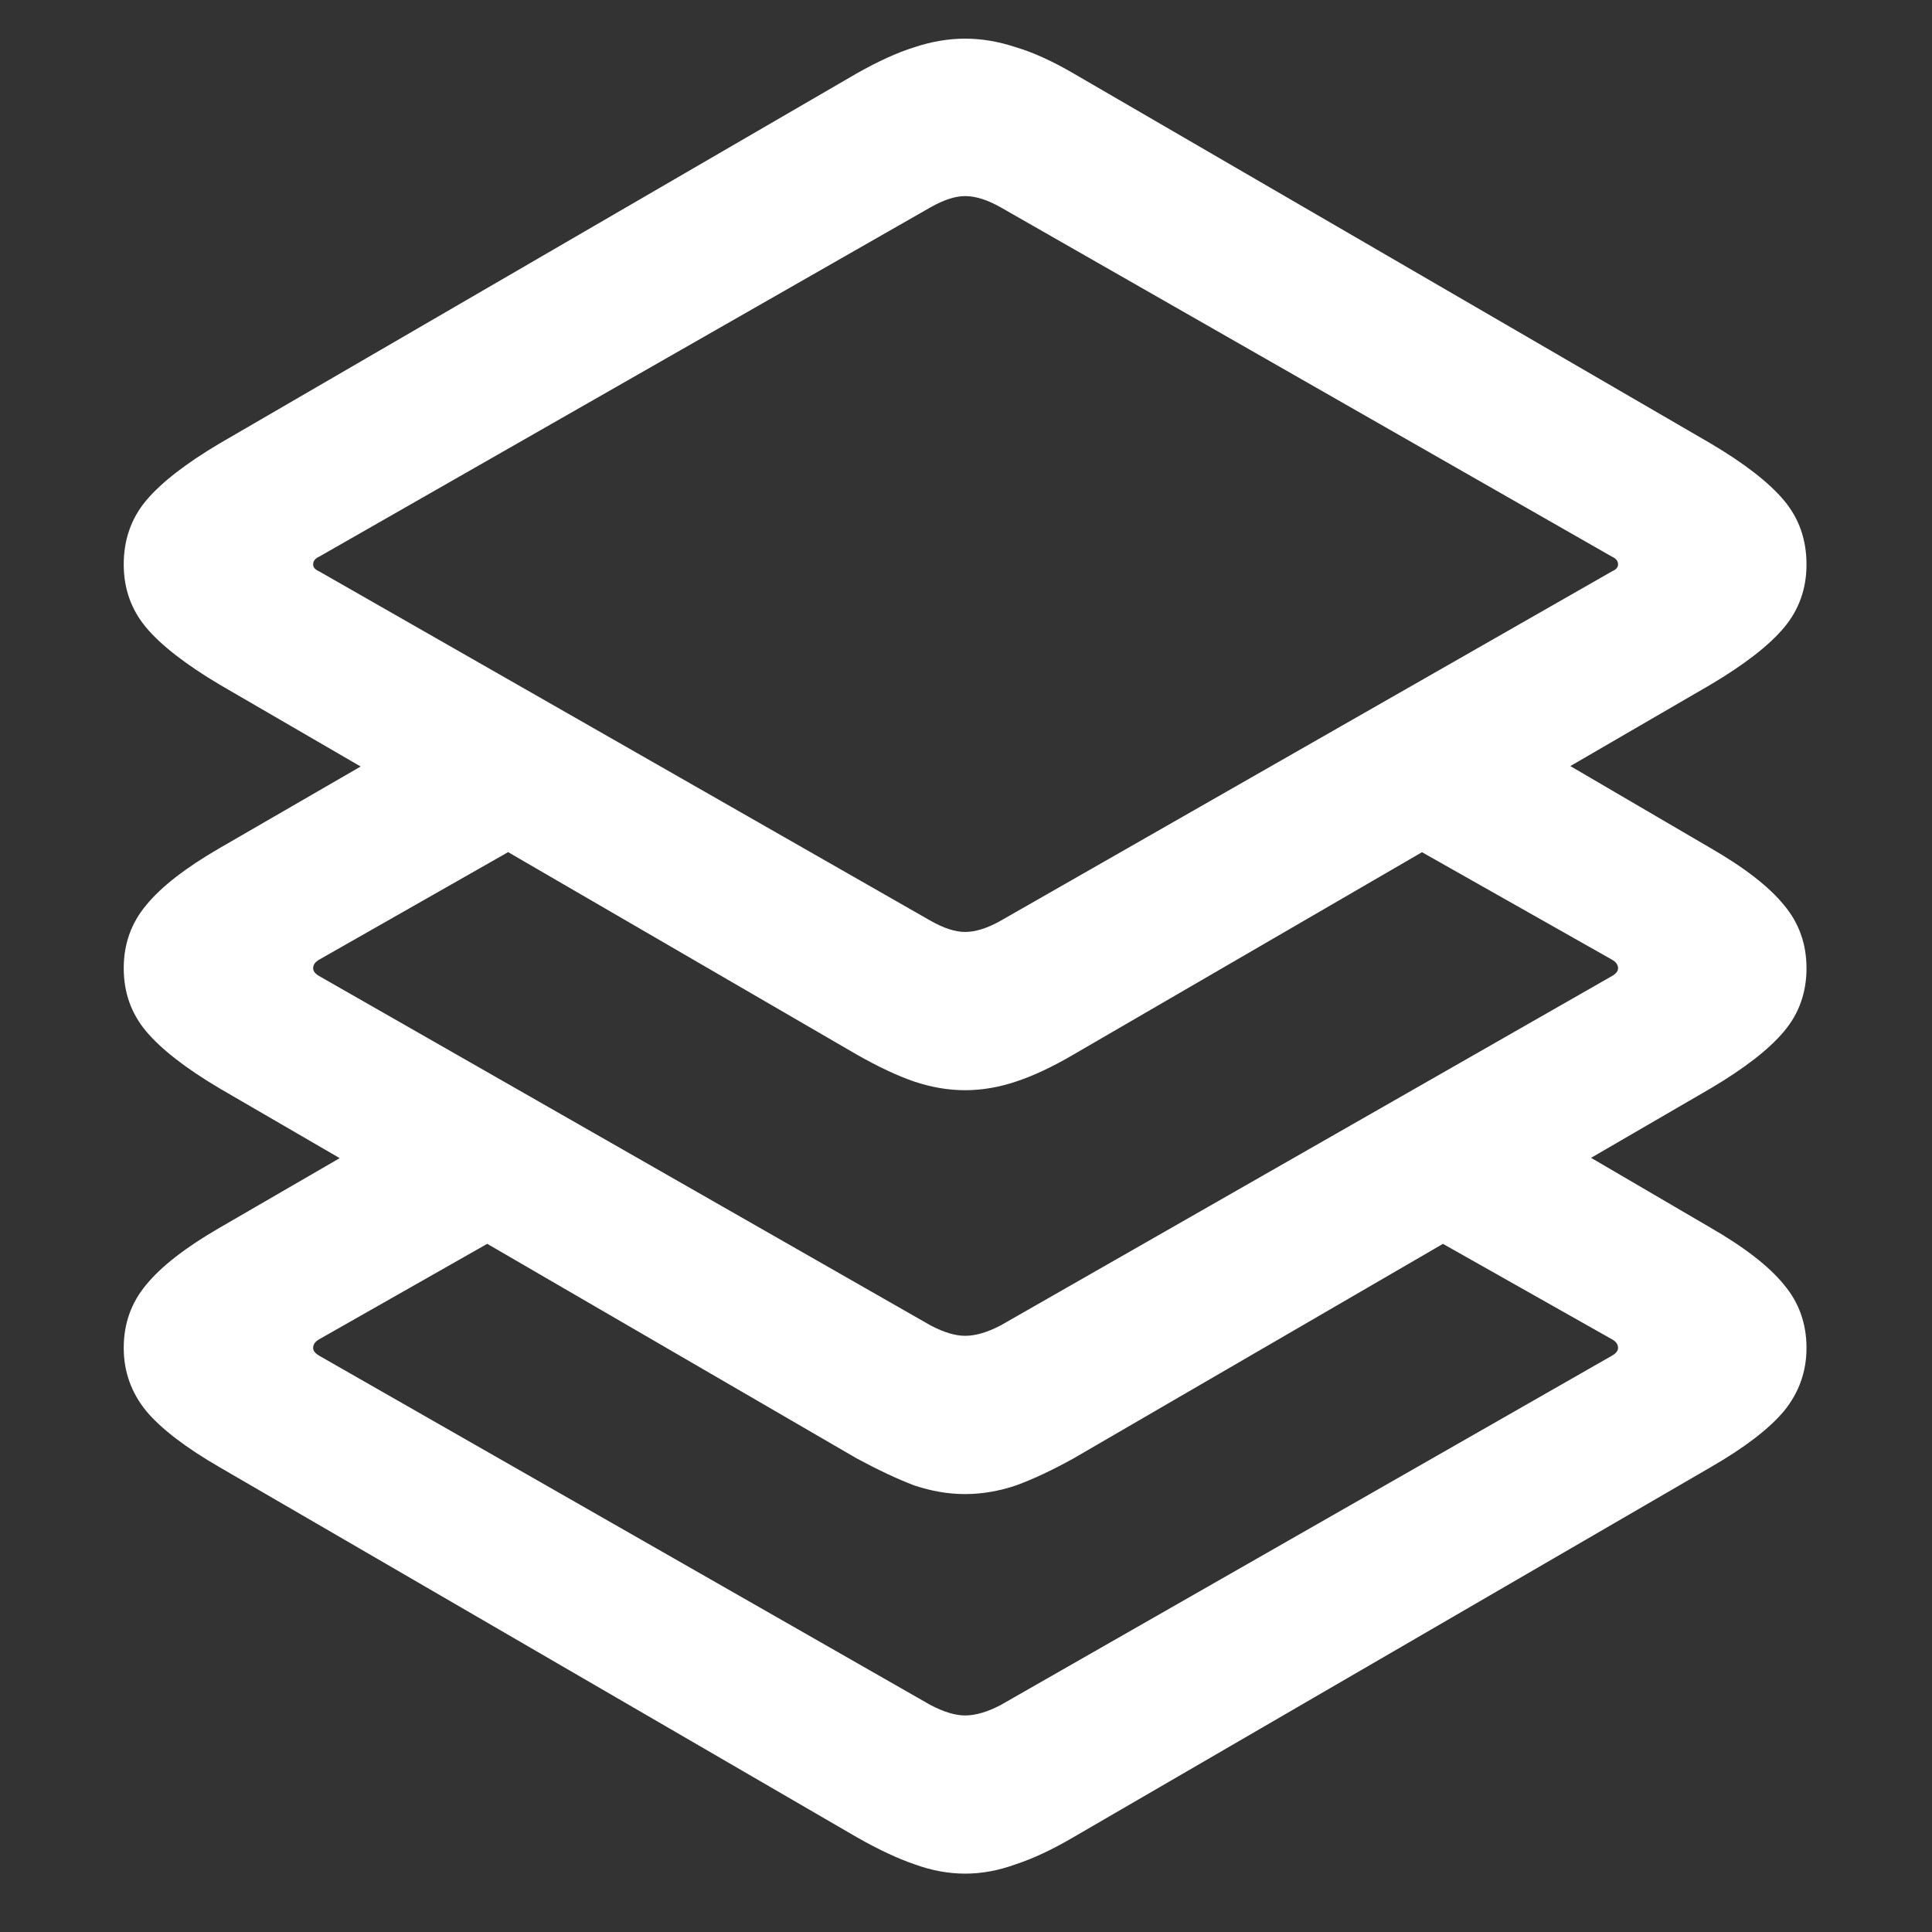 <svg width="24" height="24" viewBox="0 0 24 24" fill="none" xmlns="http://www.w3.org/2000/svg">
<rect x="0" y="0" width="24" height="24" fill="#333333" stroke="none"/>
<path id="logo-path" d="M17.113 14.993L18.843 13.844L21.249 15.251C21.672 15.495 21.976 15.731 22.162 15.96C22.348 16.182 22.441 16.443 22.441 16.744C22.441 17.038 22.348 17.299 22.162 17.528C21.976 17.75 21.672 17.983 21.249 18.227L13.332 22.824C13.074 22.975 12.838 23.086 12.623 23.157C12.408 23.236 12.197 23.275 11.989 23.275C11.782 23.275 11.57 23.236 11.355 23.157C11.148 23.086 10.912 22.975 10.646 22.824L2.729 18.227C2.307 17.983 2.003 17.75 1.816 17.528C1.63 17.299 1.537 17.038 1.537 16.744C1.537 16.443 1.63 16.182 1.816 15.96C2.003 15.731 2.307 15.495 2.729 15.251L5.286 13.769L7.123 14.843L3.965 16.637C3.915 16.665 3.89 16.701 3.89 16.744C3.89 16.78 3.915 16.812 3.965 16.841L11.56 21.181C11.724 21.267 11.867 21.31 11.989 21.31C12.118 21.31 12.265 21.267 12.43 21.181L20.024 16.841C20.075 16.812 20.1 16.78 20.1 16.744C20.1 16.701 20.075 16.665 20.024 16.637L17.113 14.993ZM16.909 10.159L18.66 9.021L21.249 10.535C21.672 10.779 21.976 11.015 22.162 11.244C22.348 11.466 22.441 11.727 22.441 12.028C22.441 12.329 22.348 12.591 22.162 12.812C21.976 13.034 21.672 13.271 21.249 13.521L13.332 18.119C13.074 18.262 12.838 18.373 12.623 18.452C12.408 18.524 12.197 18.56 11.989 18.56C11.782 18.56 11.57 18.524 11.355 18.452C11.148 18.373 10.912 18.262 10.646 18.119L2.729 13.521C2.307 13.271 2.003 13.034 1.816 12.812C1.63 12.591 1.537 12.329 1.537 12.028C1.537 11.727 1.63 11.466 1.816 11.244C2.003 11.015 2.307 10.779 2.729 10.535L5.533 8.913L7.306 10.02L3.965 11.921C3.915 11.95 3.89 11.985 3.89 12.028C3.89 12.064 3.915 12.096 3.965 12.125L11.56 16.465C11.724 16.551 11.867 16.594 11.989 16.594C12.118 16.594 12.265 16.551 12.43 16.465L20.024 12.125C20.075 12.096 20.1 12.064 20.1 12.028C20.1 11.985 20.075 11.95 20.024 11.921L16.909 10.159ZM11.989 13.543C11.782 13.543 11.57 13.507 11.355 13.435C11.148 13.364 10.912 13.253 10.646 13.102L2.729 8.505C2.307 8.254 2.003 8.018 1.816 7.796C1.63 7.574 1.537 7.312 1.537 7.012C1.537 6.704 1.63 6.439 1.816 6.217C2.003 5.995 2.307 5.758 2.729 5.508L10.646 0.91C10.912 0.76 11.148 0.652 11.355 0.588C11.57 0.516 11.782 0.48 11.989 0.48C12.197 0.48 12.408 0.516 12.623 0.588C12.838 0.652 13.074 0.76 13.332 0.91L21.249 5.508C21.672 5.758 21.976 5.995 22.162 6.217C22.348 6.439 22.441 6.704 22.441 7.012C22.441 7.312 22.348 7.574 22.162 7.796C21.976 8.018 21.672 8.254 21.249 8.505L13.332 13.102C13.074 13.253 12.838 13.364 12.623 13.435C12.408 13.507 12.197 13.543 11.989 13.543ZM11.989 11.577C12.118 11.577 12.265 11.531 12.43 11.438L20.024 7.098C20.075 7.076 20.1 7.048 20.1 7.012C20.1 6.969 20.075 6.937 20.024 6.915L12.43 2.575C12.265 2.482 12.118 2.436 11.989 2.436C11.867 2.436 11.724 2.482 11.56 2.575L3.965 6.915C3.915 6.937 3.89 6.969 3.89 7.012C3.89 7.048 3.915 7.076 3.965 7.098L11.56 11.438C11.724 11.531 11.867 11.577 11.989 11.577Z"
        fill="white" style="fill:white;fill-opacity:1;" />
</svg>